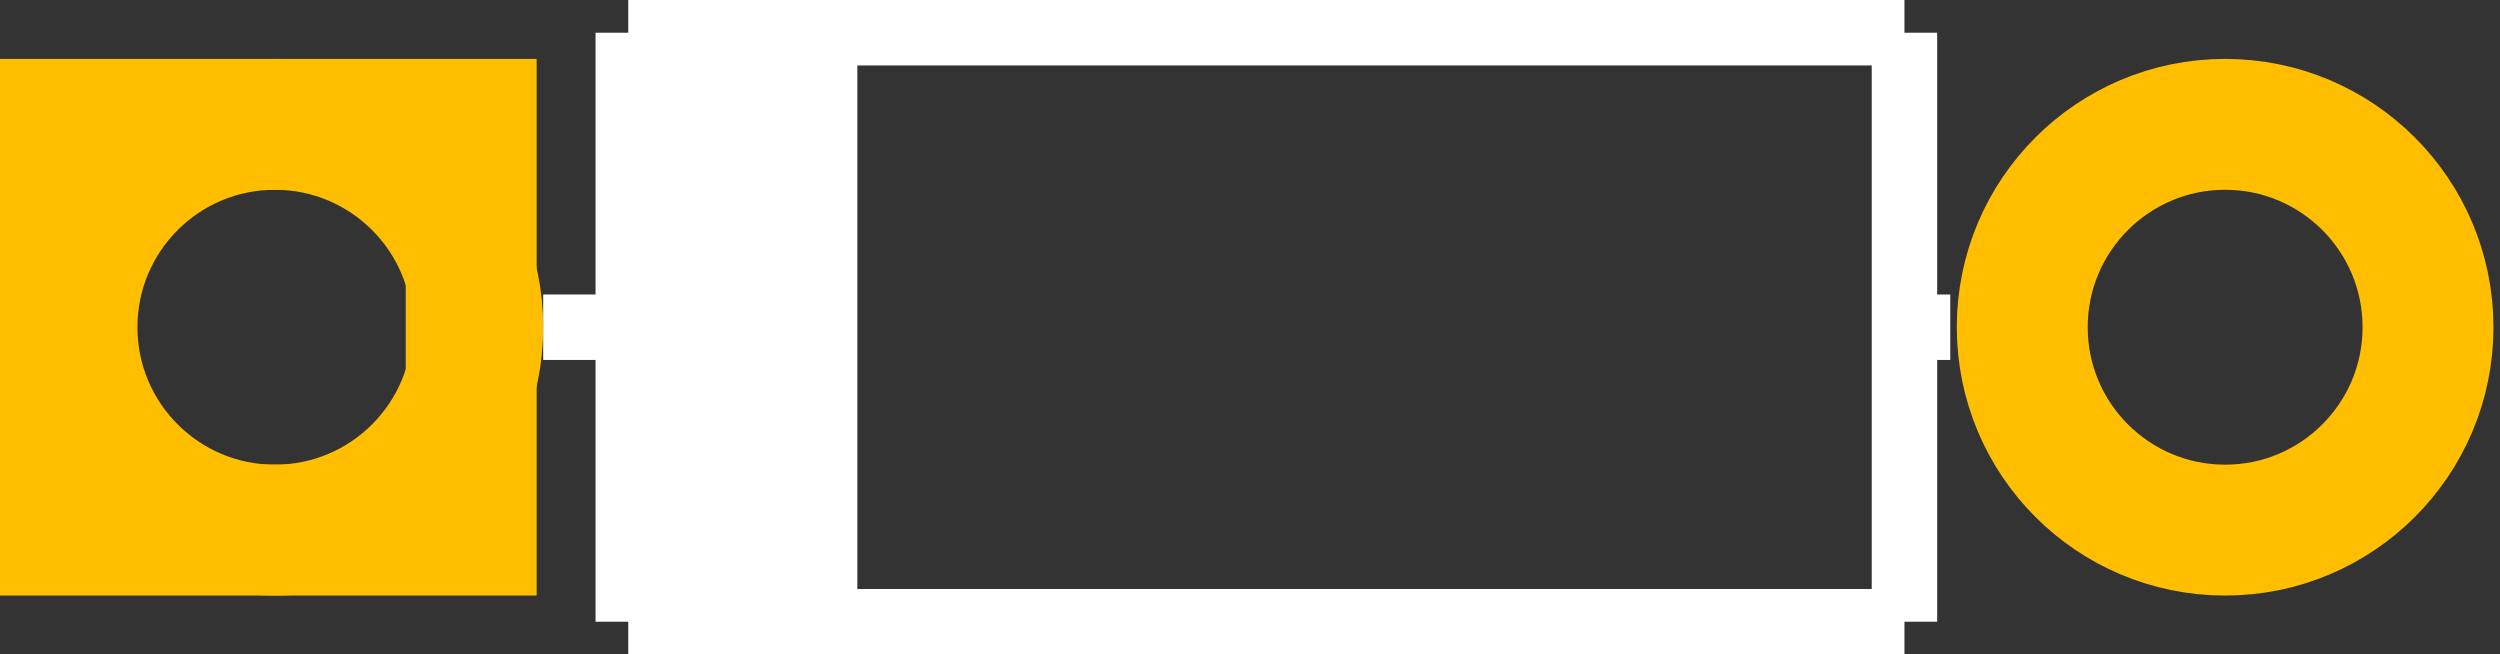 <?xml version="1.0" encoding="UTF-8"?><svg baseProfile="tiny" height="0.100in" version="1.2" viewBox="0 0 382 100" width="0.382in" xmlns="http://www.w3.org/2000/svg">
 <rect x="0" y="0" width="382" height="100" fill="#333333" stroke="none"/>
 <desc>Fritzing footprint SVG</desc>
 <g id="silkscreen">
  <line stroke="white" stroke-width="10" x1="83" x2="96" y1="50" y2="50"/>
  <line stroke="white" stroke-width="10" x1="291" x2="298" y1="50" y2="50"/>
  <line stroke="white" stroke-width="10" x1="96" x2="291" y1="5" y2="5"/>
  <line stroke="white" stroke-width="10" x1="291" x2="291" y1="5" y2="95"/>
  <line stroke="white" stroke-width="10" x1="291" x2="96" y1="95" y2="95"/>
  <line stroke="white" stroke-width="10" x1="96" x2="96" y1="95" y2="5"/>
  <line stroke="white" stroke-width="30" x1="116" x2="116" y1="95" y2="5"/>
 </g>
 <g id="copper1"><g id="copper0">
  <rect fill="none" height="62" stroke="rgb(255, 191, 0)" stroke-width="20" width="62" x="10" y="19"/>
  <circle cx="42" cy="50" fill="none" id="connector0pin" r="31" stroke="rgb(255, 191, 0)" stroke-width="20"/>
  <circle cx="340" cy="50" fill="none" id="connector1pin" r="31" stroke="rgb(255, 191, 0)" stroke-width="20"/>
 </g></g>
 <g id="keepout"/>
 <g id="soldermask"/>
 <g id="outline"/>
</svg>